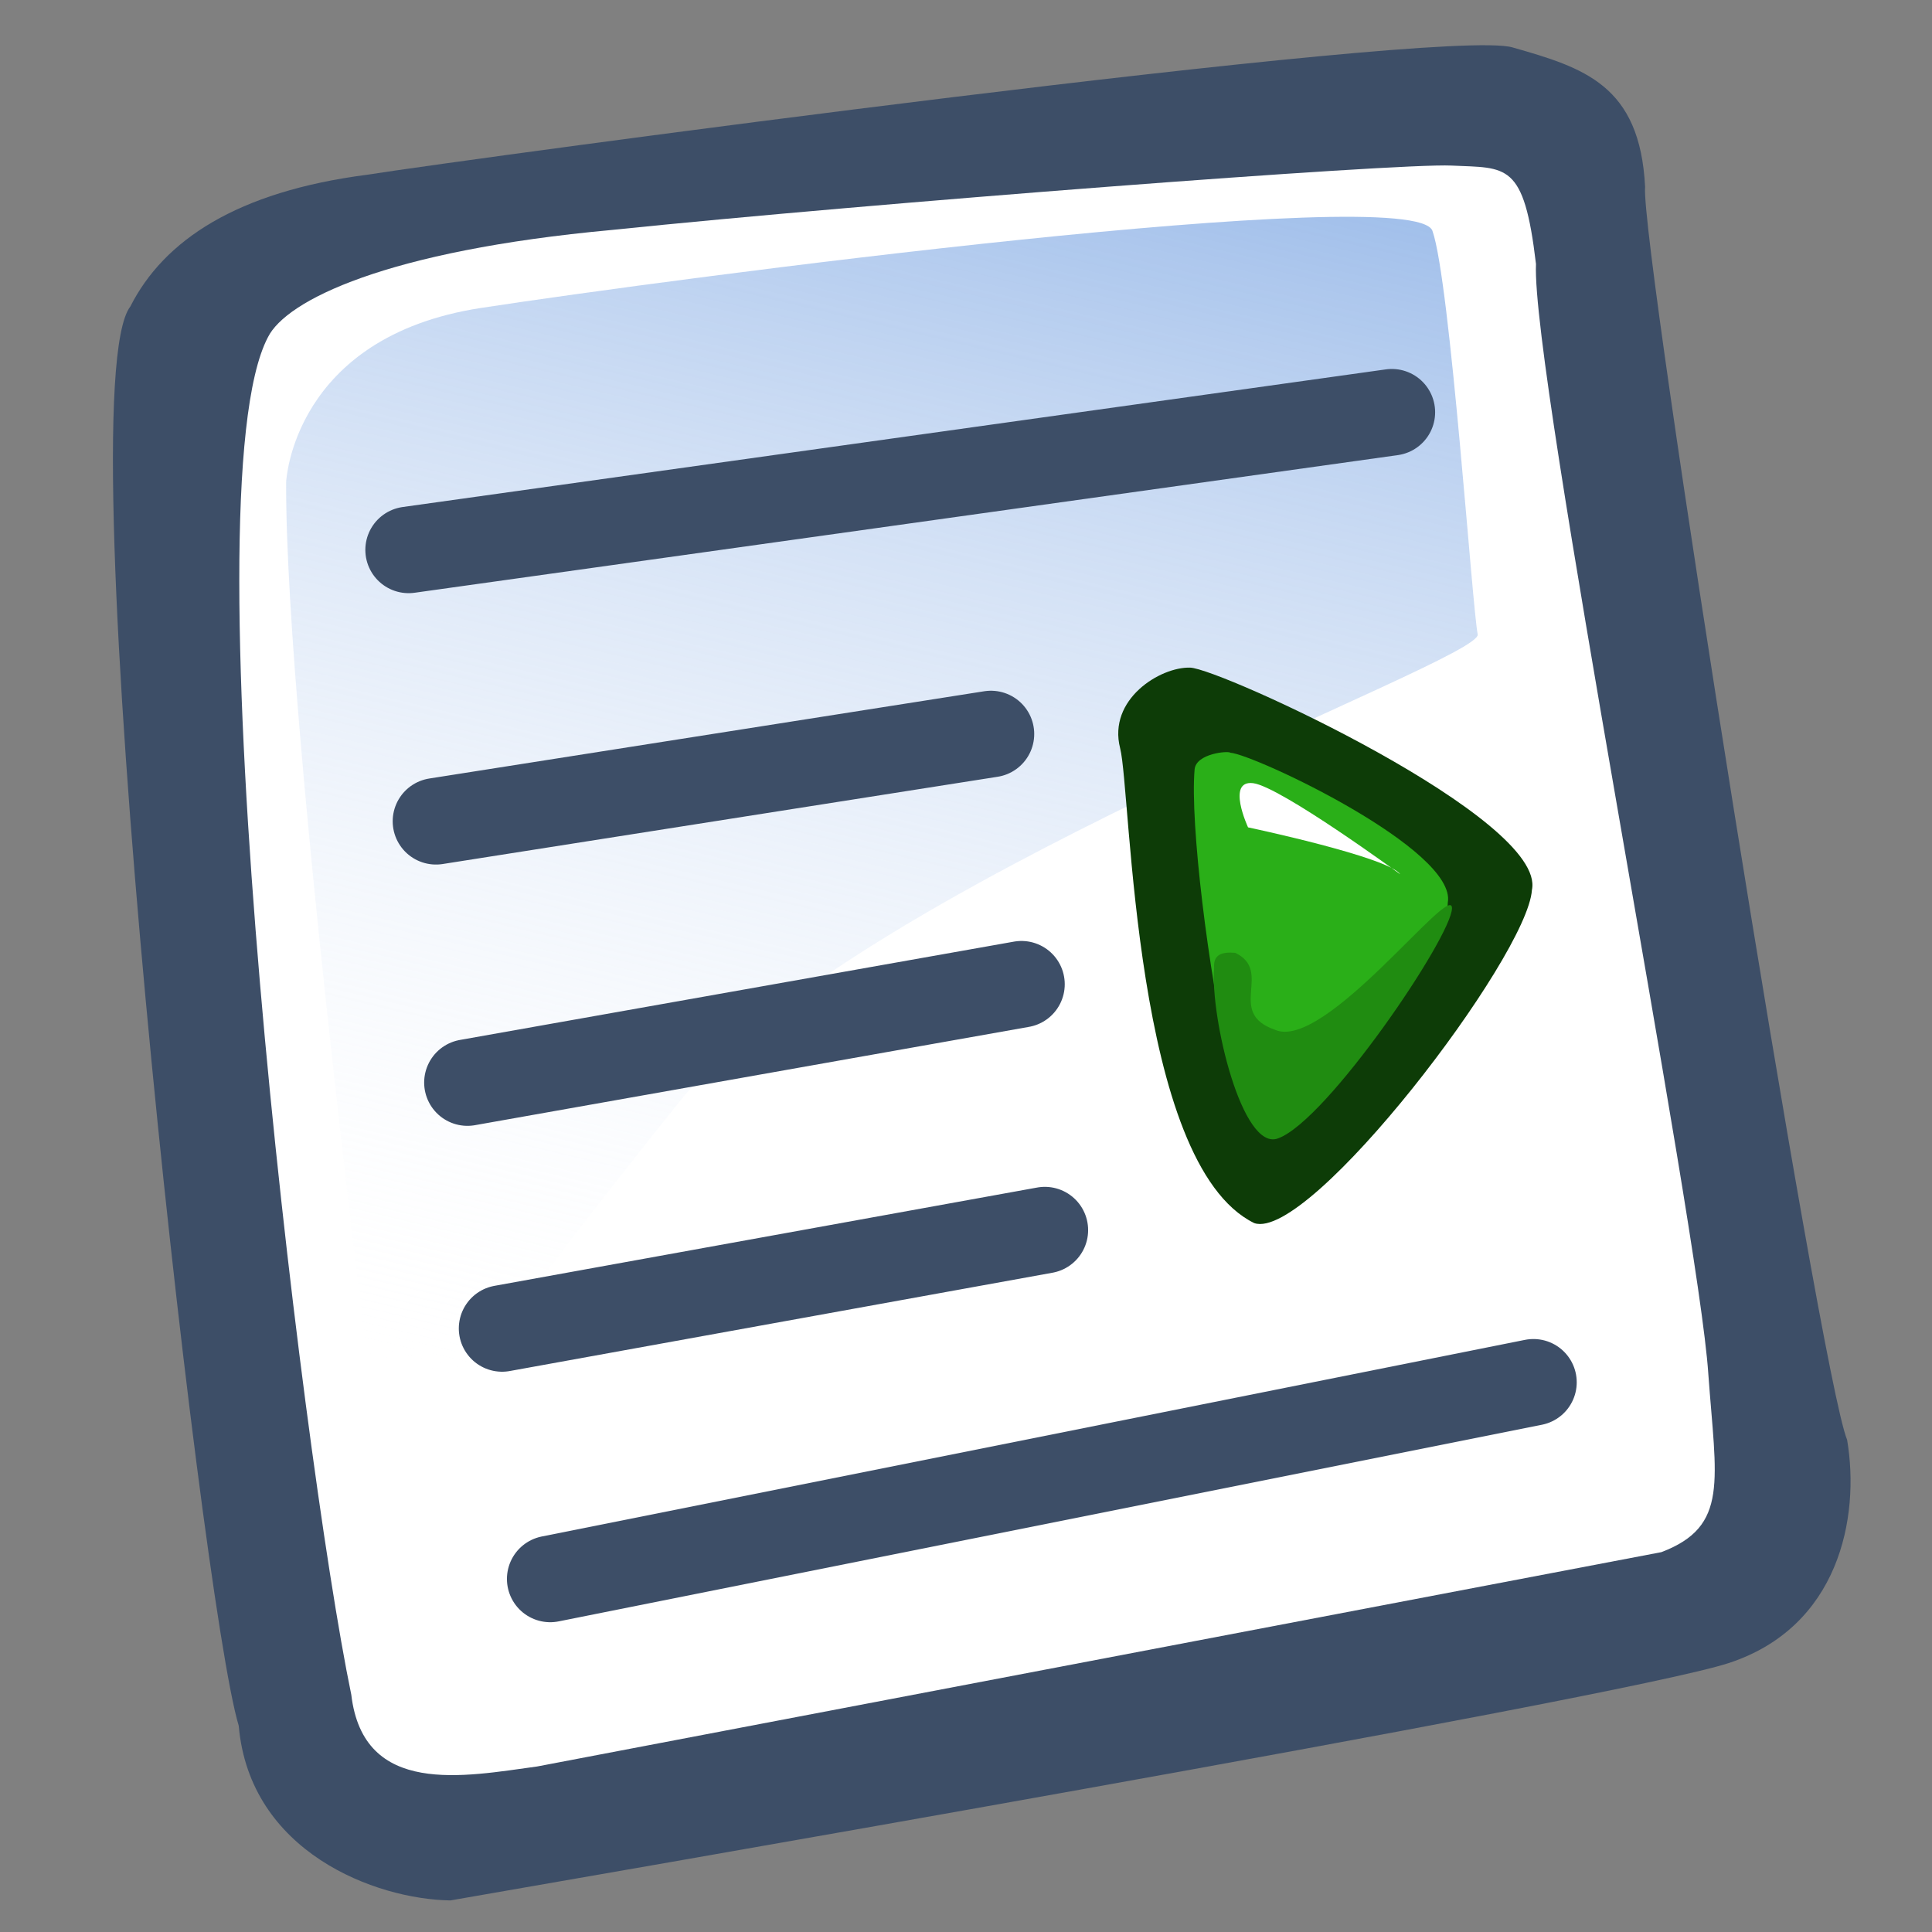<?xml version="1.0" encoding="UTF-8" standalone="no"?>
<!-- Created with Sodipodi ("http://www.sodipodi.com/") -->
<svg
   xmlns:dc="http://purl.org/dc/elements/1.1/"
   xmlns:cc="http://web.resource.org/cc/"
   xmlns:rdf="http://www.w3.org/1999/02/22-rdf-syntax-ns#"
   xmlns:svg="http://www.w3.org/2000/svg"
   xmlns="http://www.w3.org/2000/svg"
   xmlns:xlink="http://www.w3.org/1999/xlink"
   xmlns:sodipodi="http://sodipodi.sourceforge.net/DTD/sodipodi-0.dtd"
   xmlns:inkscape="http://www.inkscape.org/namespaces/inkscape"
   version="1.0"
   x="0"
   y="0"
   width="90"
   height="90"
   id="svg604"
   sodipodi:version="0.32"
   sodipodi:docname="gtk-unindent-rtl.svg"
   sodipodi:docbase="/home/tweenk/GNUtoon/gtk"
   inkscape:version="0.45.1"
   inkscape:output_extension="org.inkscape.output.svg.inkscape">
  <rect width="100%" height="100%" fill="#808080" stroke="none"/>
  <sodipodi:namedview
     id="base"
     inkscape:zoom="3.5649967"
     inkscape:cx="30.4199"
     inkscape:cy="13.332901"
     inkscape:window-width="814"
     inkscape:window-height="627"
     inkscape:window-x="105"
     inkscape:window-y="70"
     inkscape:current-layer="svg604"
     width="90px"
     height="90px" />
  <defs
     id="defs606">
    <linearGradient
       id="linearGradient612">
      <stop
         style="stop-color:#7fa8e3;stop-opacity:0.741;"
         offset="0"
         id="stop613" />
      <stop
         style="stop-color:#ffffff;stop-opacity:0;"
         offset="1"
         id="stop614" />
    </linearGradient>
    <linearGradient
       x1="50.644"
       y1="5.368"
       x2="35.752"
       y2="68.044"
       id="linearGradient615"
       xlink:href="#linearGradient612"
       gradientUnits="userSpaceOnUse"
       spreadMethod="pad"
       gradientTransform="matrix(0.986,0,0,0.986,0.852,0.961)" />
  </defs>
  <path
     d="M 20.983,88.529 C 17.489,88.477 11.632,86.282 11.121,80.392 C 9.317,74.441 3.048,18.193 6.073,14.275 C 7.636,11.19 11.04,8.926 17.097,8.141 C 22.052,7.361 67.129,1.26 70.453,2.207 C 73.777,3.154 76.396,3.954 76.635,8.704 C 76.389,11.286 84.761,63.968 86.046,67.074 C 86.659,70.713 85.653,75.798 80.527,77.473 C 75.402,79.148 25.029,87.818 20.983,88.529 z "
     style="font-size:12px;fill:#3d4e67;fill-rule:evenodd"
     id="path609" />
  <path
     d="M 25.02,82.29 C 21.632,82.751 16.927,83.712 16.365,78.948 C 14.025,67.669 8.659,22.97 12.483,15.706 C 13.337,13.998 17.973,11.68 28.505,10.712 C 40.473,9.473 65.031,7.59 67.615,7.713 C 70.199,7.835 70.99,7.534 71.552,12.298 C 71.324,17.364 79.12,56.989 79.58,64.004 C 79.939,68.985 80.555,71.101 77.393,72.305"
     style="font-size:12px;fill:#ffffff;fill-rule:evenodd"
     id="path608" />
  <path
     d="M 13.33,22.451 C 13.33,22.451 13.635,15.692 22.404,14.346 C 31.173,13 65.902,8.412 66.729,10.754 C 67.557,13.097 68.581,28.318 68.837,29.549 C 69.092,30.781 39.694,41.311 31.621,51.36 C 23.548,61.409 17.894,69.541 17.894,69.541 C 17.894,69.541 13.271,34.099 13.33,22.451 z "
     style="font-size:12px;fill:url(#linearGradient615);fill-rule:evenodd"
     id="path636" />
  <path
     d="M 19.035,25.616 L 64.838,19.204"
     style="font-size:12px;fill:none;fill-rule:evenodd;stroke:#3d4e67;stroke-width:4.032;stroke-linecap:round;stroke-opacity:1"
     id="path706" />
  <path
     d="M 20.309,38.258 L 46.162,34.193"
     style="font-size:12px;fill:none;fill-rule:evenodd;stroke:#3d4e67;stroke-width:4.032;stroke-linecap:round;stroke-opacity:1"
     id="path707"
     sodipodi:nodetypes="cc" />
  <path
     d="M 21.775,50.43 L 47.584,45.85"
     style="font-size:12px;fill:none;fill-rule:evenodd;stroke:#3d4e67;stroke-width:4.032;stroke-linecap:round;stroke-opacity:1"
     id="path708"
     sodipodi:nodetypes="cc" />
  <path
     d="M 23.389,61.884 L 48.673,57.304"
     style="font-size:12px;fill:none;fill-rule:evenodd;stroke:#3d4e67;stroke-width:4.032;stroke-linecap:round;stroke-opacity:1"
     id="path709" />
  <path
     d="M 25.631,73.553 L 71.434,64.393"
     style="font-size:12px;fill:none;fill-rule:evenodd;stroke:#3d4e67;stroke-width:4.032;stroke-linecap:round;stroke-opacity:1"
     id="path710" />
  <g
     id="g2407"
     transform="matrix(-2.842,0.961,0.961,2.842,72.241,-12.784)">
    <path
       d="M 6.069,17.034 C 6.465,17.995 11.09,21.107 11.81,20.553 C 13.301,19.075 11.472,13.592 11.421,12.901 C 11.362,12.119 10.428,11.902 9.991,12.063 C 9.554,12.224 5.492,16.066 6.069,17.034 z "
       style="font-size:12px;fill:#0d3c07;fill-rule:evenodd;stroke-width:1pt"
       id="path582"
       sodipodi:nodetypes="ccscc" />
    <path
       d="M 7.369,16.801 C 7.63,17.532 10.692,19.713 11.278,19.245 C 11.17,18.737 11.376,18.38 11.381,18.077 C 11.245,16.656 10.763,14.336 10.431,13.583 C 10.33,13.354 9.84,13.475 9.822,13.515 C 9.474,13.663 6.968,16.072 7.369,16.801 z "
       style="font-size:12px;fill:#2aaf18;fill-rule:evenodd;stroke-width:1pt"
       id="path581"
       sodipodi:nodetypes="cccscc" />
    <path
       d="M 11.132,16.602 C 11.433,17.302 11.636,19.451 11.037,19.425 C 10.229,19.407 7.485,17.324 7.336,16.906 C 7.187,16.489 9.924,18.386 10.544,17.812 C 11.185,17.316 10.273,16.947 10.745,16.483 C 10.94,16.399 11.079,16.397 11.132,16.602 z "
       style="font-size:12px;fill:#208c11;fill-rule:evenodd;stroke-width:1pt"
       id="path583"
       sodipodi:nodetypes="cccccc" />
    <path
       id="path589"
       style="font-size:12px;fill:#ffffff;fill-rule:evenodd;stroke-width:1pt"
       d="M 7.929,16.146 C 7.929,16.146 9.257,14.259 9.639,14.076 C 10.021,13.893 9.933,14.701 9.933,14.701 C 9.933,14.701 8.027,15.828 7.929,16.146 z " />
  </g>
</svg>
